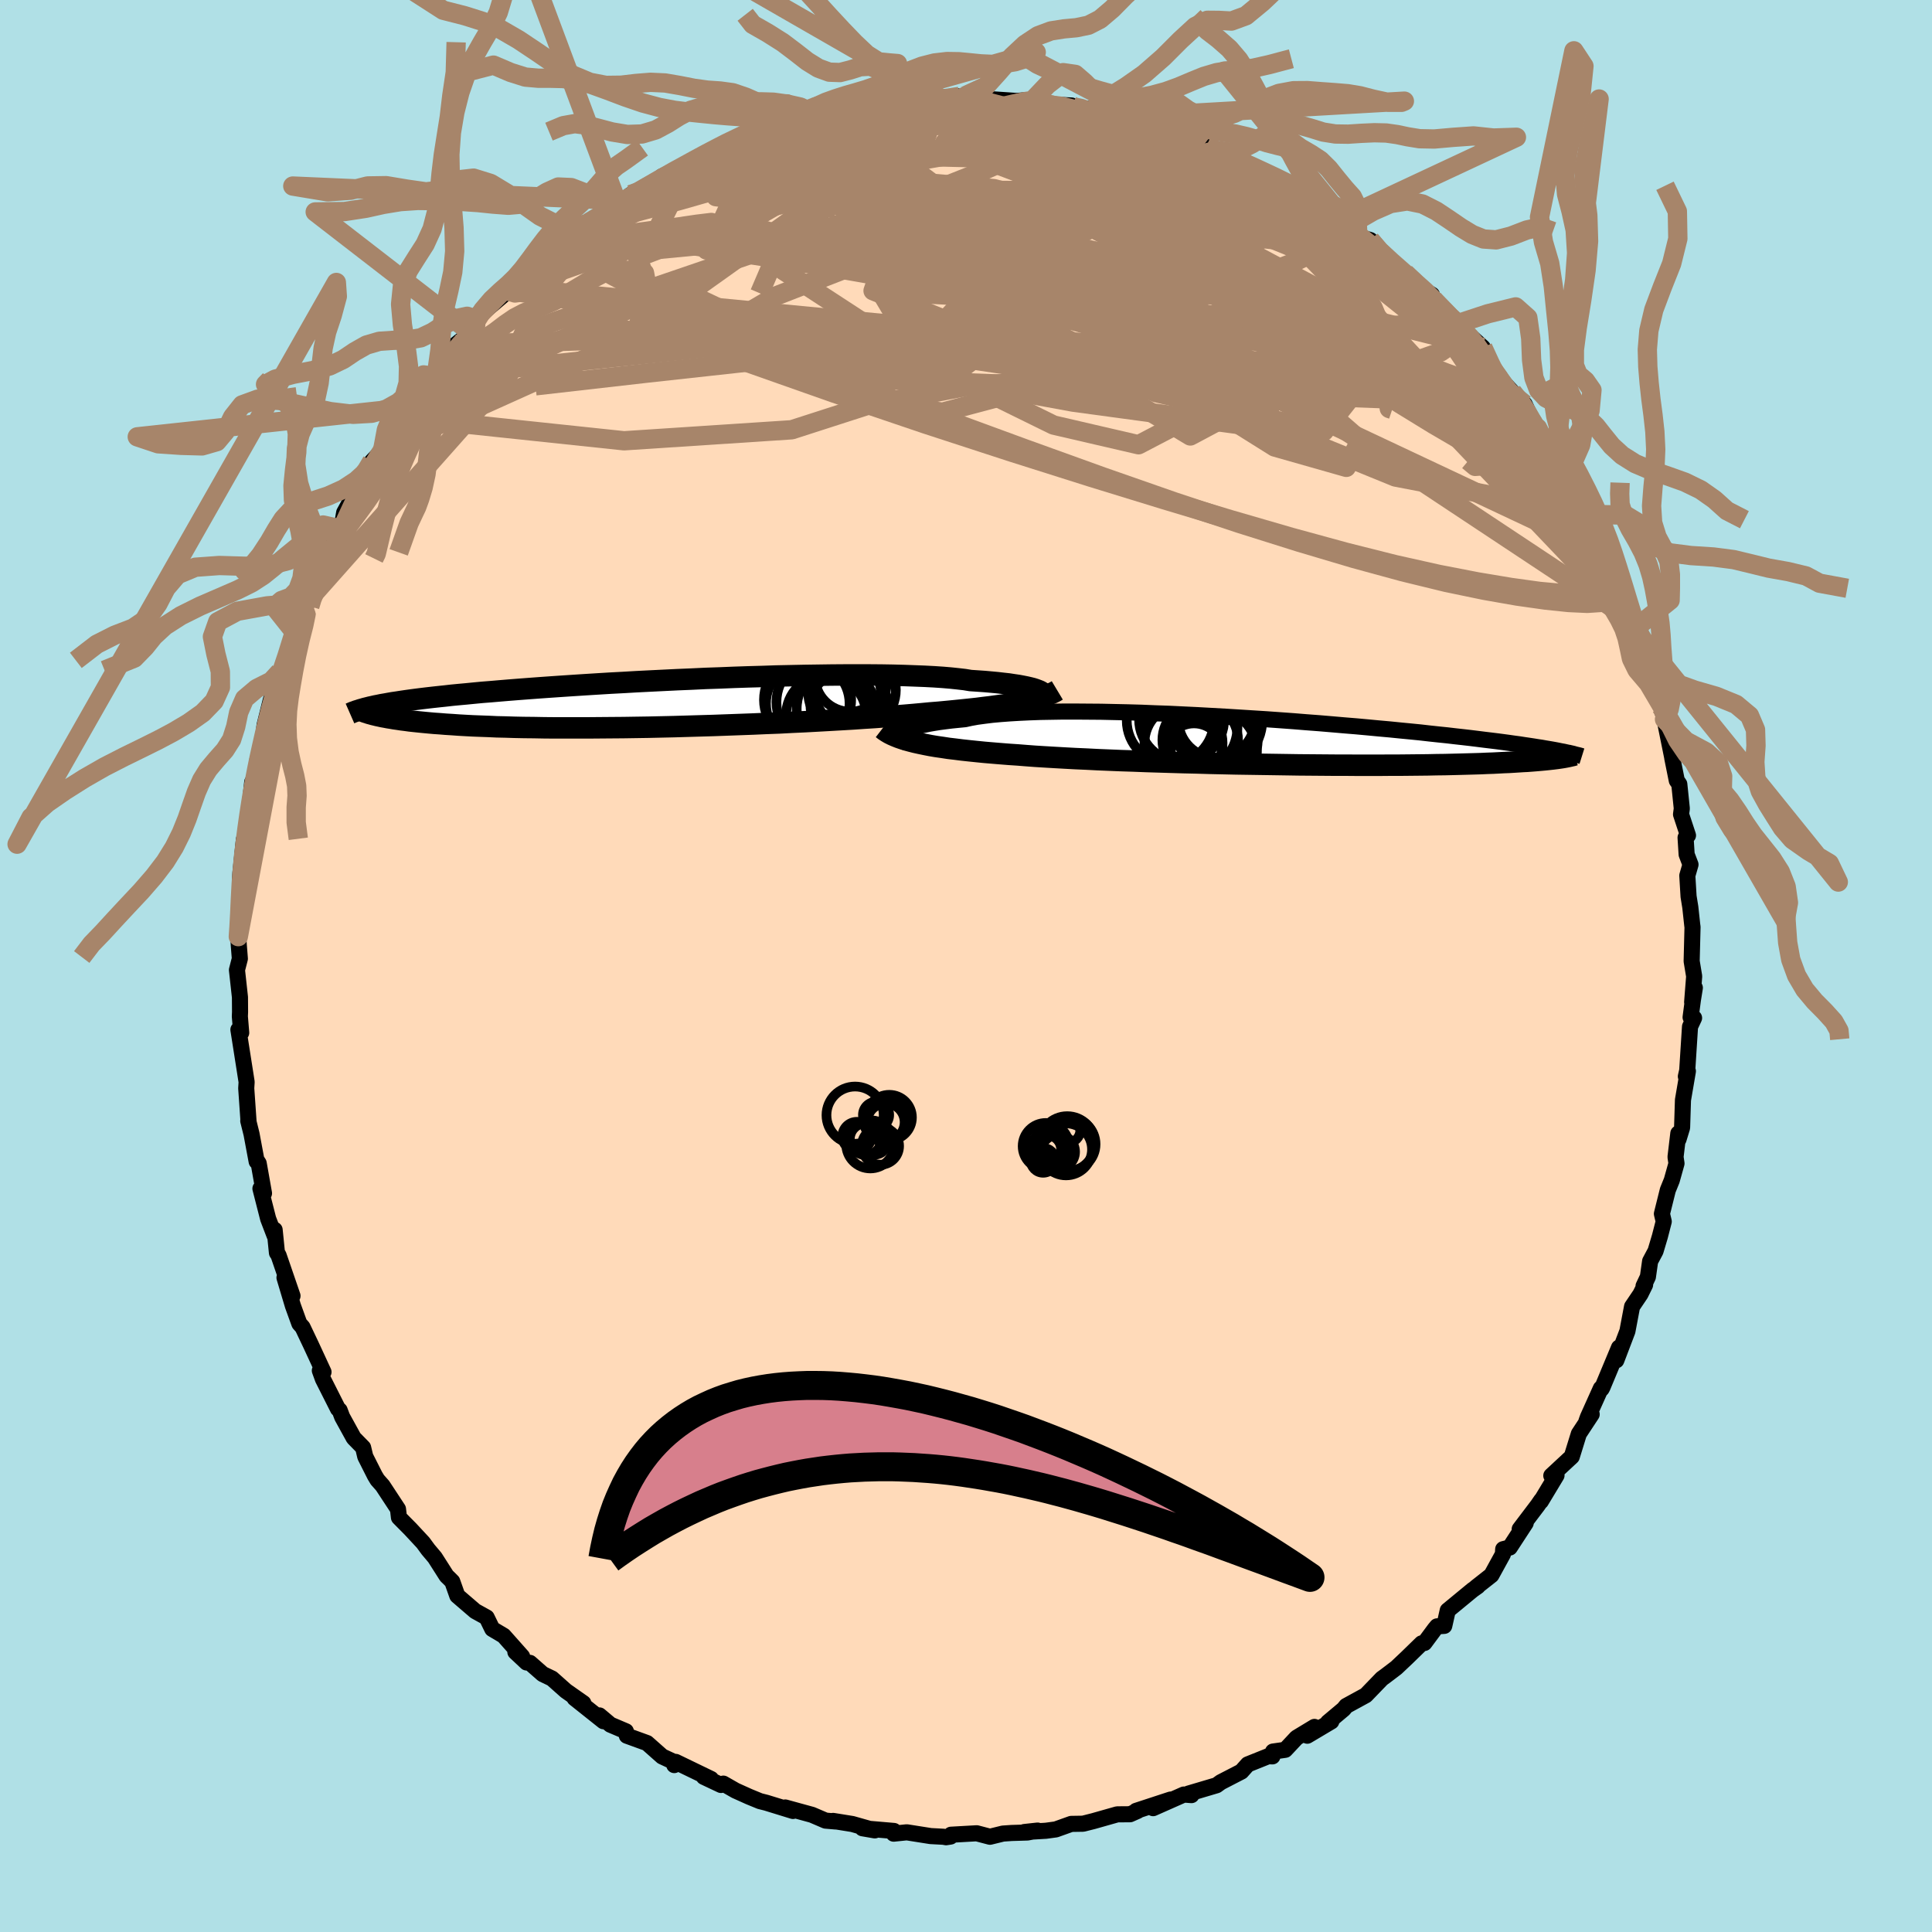 <svg xmlns="http://www.w3.org/2000/svg" width="500" height="500" viewBox="-100 -100 200 200"><defs><clipPath id="c"><path d="m39.65-1.3-.2-.08-.24-.09-.28-.09-.32-.08-.35-.08-.4-.08-.43-.08-.48-.07-.52-.08-.55-.06-.6-.07-.64-.06-.67-.06-.72-.05-.75-.05-.61-.1-.69-.08-.76-.08-.83-.07-.9-.06-.96-.05-1.03-.04-1.09-.04-1.14-.03-1.19-.02-1.24-.01h-2.6l-1.36.01-1.39.02-1.41.02-1.44.03-1.45.03-1.46.05-1.47.04L8-2.71l-1.47.06-1.47.05-1.46.07-1.45.06-1.43.07-1.42.07-1.39.07-1.37.08-1.33.07-1.31.08-1.28.08-1.24.08-1.2.08-1.17.08-1.13.08-1.08.08-1.05.08-1.01.08-.96.08-.93.08-.89.07-.84.08-.81.08-.77.07-.73.07-.7.08-.67.07-.64.07-.61.07-.58.07-.55.07-.53.07-.5.07-.47.07-.45.07-.42.06-.4.07-.38.07-.36.06-.33.07-.32.06-.3.07-.28.06.33.77.21.05.24.06.24.05.27.06.28.05.31.06.32.05.34.06.36.05.39.06.41.05.43.06.46.05.48.05.5.05.53.05.56.05.59.04.61.05.65.04.69.05.71.04.75.04.79.03.83.03.86.04.9.02.94.03.97.02 1.01.01 1.05.02 1.08.01h3.45l1.21-.01 1.23-.01 1.27-.01 1.28-.02 1.31-.02 1.32-.03 1.34-.03 1.35-.04 1.36-.04 1.37-.04 1.36-.05 1.37-.05 1.36-.05 1.36-.06 1.34-.05 1.32-.07 1.31-.06 1.29-.07 1.25-.07 1.23-.07 1.2-.07 1.16-.08 1.12-.07 1.07-.08 1.03-.08.99-.08.93-.08.88-.08.83-.08.88-.07.85-.08.82-.08.79-.08.77-.08.74-.08.7-.09.68-.08.64-.09.62-.08.58-.09.55-.09.53-.1.49-.09.46-.09"/></clipPath><clipPath id="b"><path d="m-39.38-.89.15-.11.18-.12.23-.11.27-.11.31-.11.36-.1.39-.1.44-.1.48-.1.52-.09.56-.09.61-.08.64-.08.69-.07.72-.07.59-.13.67-.12.74-.1.8-.1.88-.08.94-.07 1-.06 1.06-.05 1.12-.04 1.17-.02 1.22-.02h1.26l1.3.01 1.33.01 1.37.03 1.39.03 1.41.04 1.43.06 1.45.05 1.45.07 1.46.07 1.45.08 1.45.08 1.45.09 1.43.09 1.42.09 1.4.1 1.38.1 1.35.11 1.33.1 1.3.11 1.27.11 1.23.1 1.2.11 1.16.11 1.12.1 1.09.11 1.04.1 1.01.1.96.11.93.1.88.09.85.1.81.09.78.09.73.09.71.09.67.08.65.08.61.08.59.08.56.08.53.07.51.08.48.07.46.07.43.07.41.06.39.07.36.06.35.06.33.06.31.06.29.06.02.68-.2.03-.21.03-.24.03-.24.03-.27.03-.28.03-.3.03-.32.03-.34.03-.36.03-.38.03-.4.03-.43.02-.46.03-.47.03-.5.03-.53.02-.55.03-.59.03-.61.02-.64.03-.68.02-.72.02-.74.02-.79.02-.82.02-.86.01-.89.02-.93.01-.97.01-1 .01h-1.03l-1.08.01H7.83l-1.17-.01H5.47l-1.22-.01-1.24-.01-1.27-.01-1.28-.02-1.3-.02-1.32-.02-1.32-.02-1.34-.02-1.34-.03-1.34-.03-1.34-.04-1.33-.03-1.33-.04-1.32-.04-1.3-.04L-15.4 2l-1.26-.04-1.23-.05-1.21-.05-1.17-.06-1.14-.05-1.11-.06-1.06-.06-1.02-.06-.97-.06-.93-.07-.88-.07-.9-.06-.88-.07-.85-.07-.82-.07-.8-.08-.77-.08-.74-.08-.71-.09-.68-.08-.65-.1-.63-.09-.59-.1-.56-.11-.53-.11-.5-.11"/></clipPath><filter id="a"><feTurbulence baseFrequency=".05" numOctaves="3" result="noise" type="noise"/><feDisplacementMap in="SourceGraphic" in2="noise" scale="2"/></filter></defs><rect width="100%" height="100%" x="-100" y="-100" fill="#B0E0E6"/><path fill="#FFDAB9" stroke="#000" stroke-linejoin="round" stroke-width="1.667" d="m75.38 1.07-.21 2.67.28-1.48-.2 1.24-.24 1.81.36.07-.42.9-.29 4.54-.14.61.21-.54-.51 2.98-.09 2.86-.37 1.21-.02-.61-.29 2.44.1.67-.49 1.75-.41 1.01-.61 2.45.19.8-.4 1.55-.45 1.51-.56 1.05-.23 1.62-.45.95.16-.13-.48.97-.87 1.29-.48 2.54-1.15 3.02.28-1.32-1.71 4.1-.09.17-.08-.05-1.34 2.98-.15.41.54-.7-1.33 2.02-.73 2.36-2.12 1.97.54-.03-1.62 2.69.03-.11-.35.51-1.87 2.47.62-.62-1.65 2.53-.68.17-.03.52-1.19 2.17-1.6 1.26.19-.11-.55.39-2.56 2.11-.36 1.6-.75.05-.24.29-1.06 1.43-.29.04-1.53 1.49-1.09 1.03-1.13.86-.37.27-1.66 1.72-2.03 1.11-.27.33-1.62 1.36.35-.09-2.49 1.48.74-.91-1.85 1.12-1.17 1.25-1.27.18-.06.5-.43-.02-2.12.85-.66.74-2.13 1.1-.44.32-2.9.86.3.16-.79-.06-3.18 1.41 1.81-.89-3.57 1.17h.16l-.79.35-1.32.01-2.47.7-1.07.27-1.23.02-1.59.57-1.03.14-2.23.13 1.37-.15-1.05.2-1.64.05-.89.06-1.35.33-1.37-.36-2.66.15-.05.19-.46.07-.28-.05-1.32-.07-2.47-.39-1.36.14.03-.28-3.26-.28 1.28.22-2.33-.66-1.99-.32.27.06-1.05-.09-1.4-.6-2.77-.76.8.36-2.76-.85-.67-.17-1.12-.46-1.4-.63-1.26-.72-.24.14-1.78-.84.75.22-3.66-1.77-.15.33-.09-.35-1.16-.54-1.57-1.39-2.09-.76-.1-.46-1.6-.68-1.14-.96.42.6-2.99-2.38.91.51-1.81-1.27-1.44-1.28-.96-.46-1.32-1.16-.35-.04-1.16-1.09.7.47-1.91-2.15-1.18-.7-.58-1.19-1.19-.66-1.85-1.59-.52-1.47-.38-.38-.21-.2-1.21-1.9-.7-.83-.52-.71-1.32-1.42-1.18-1.19-.1-.87-.94-1.43-.65-.99-.54-.61-.26-.43-1-1.98-.22-.93-.97-.99-1.2-2.18-.26-.69-.17-.14-1.56-3.09-.32-.88.38.15-1.3-2.81-.87-1.83-.33-.37-.67-1.85-.87-2.91.83 1.89-.55-1.6-.9-2.62-.16-.24-.24-2.38v.61l-.67-1.75-.8-3.13.37.49-.55-3.1-.14-.22-.07.03-.53-2.84-.34-1.37.03.08-.24-3.45.04-.65-.14-.9-.71-4.52.29.32-.14-1.69.02-.46-.01-1.53-.31-2.82.3-1.17-.11-1.38-.05-.9.02-.5.24-2.33v-1.39l-.09-1.6.05-.78.36-3.46.36-.09-.1-1.01.23-1.38.37-3.46.13.04.13-.57.61-2.17-.34.45.42-.96.33-2.68.65-2.63.44-.15.18-1.49.31-1.25.28.12 1.35-4.09.19-1.82.88-1.46-.33.47-.37.41 1.59-3.13 1.25-2.31h-.55l1.16-2.15.25-.56.38-.32.35-.35.23-1.3 2.66-4.85.17-.02-1.21 1.61 1.25-2.04 1.11-1.17 1.19-2.02.53-1.33.18-.05.56-.97 2.3-3.11.05.55.6-.68.14-.69.9-.78 1.13-1.85 2.01-1.61-.2-.67.2-.36 3.5-2.98-.51-.03.89-.21.05-.26 1.55-1.68 1.74-1.02-.98.34 2.29-1.68.91-.43 2.33-1.96-.56.01 1.11-.11 1.16-1.15 1.81-1.11-1.05.86 1.86-1.46.12.18 2.5-1.43.6-.64 1.4-.58 1.59-.87 1.34-.6.98-.52.23-.26 1.16-.48 3.08-1.01-1.53.41 3.13-.94-.31-.15 2-.44 2.08-.79 1.16-.27-1.39.36 2.31-.61 1.52-.12 1.04-.11.46-.13 1.68-.3-.07-.03 2.97-.2-.14-.3.47.27 3.83-.52-.22.05 2.03-.14 2.08.33-1.42-.42 3.3.49-1.11-.14 3.06.21 1.08-.09.58.04.85.36 3.18.16-.44.16 2.29.2 1.47.22-1.81-.18 2.03.43 1.46.41 1.5.62 3.3.97 1.14.28-1.07-.58.1.07 3.61 1.64.4-.05 1.24.6-.16-.14 1.75.99 1.91.79.39.2.48.32 1.95 1.19 2.12 1.23.12.21.75-.08-.04.17 3.1 2.2.92.65-.52-.22 1.12.55.53.71 1.29.37.6 1.03 2.02 1.6.99.78 1.28 1.37 1.49.88.17.49 1.52 1.63-.31-.57 1.37 1.91-.05-.47 1.22 1.24 1.35 1.23 1.01 2.22.36.57 1.68 1.81 1.28 1.27.96 2.07-1.14-1.73 1.52 2.13-.82-.64 2.13 2.79 1.45 2.02-.99-.91.67.92.64.84 1.84 3.31.61 1.27-.29-.71.94 1.97 1.1 2.68.21-.35.49 2.41.77 1.15.33.41.62 2.01-.03.7.34.94.83 1.06.23 1.3-.03.47.78 1.62 1.07 3.58-.09.04.04.18.3 1.09.85 4.21-.05-.21.47 2.34.26.37.26 2.53-.08.6.72 2.18-.25.23.11 1.74.4 1.05-.33 1.14.13 2.16.18 1.11.21 1.94.02.09-.09 3.56.26 1.57-.21 2.67" filter="url(#a)"/><path fill="#fff" d="m-39.38-.89.15-.11.18-.12.23-.11.27-.11.31-.11.36-.1.39-.1.44-.1.48-.1.52-.09.56-.09.61-.08.64-.08.69-.07.72-.07.59-.13.67-.12.74-.1.8-.1.88-.08.94-.07 1-.06 1.06-.05 1.12-.04 1.17-.02 1.22-.02h1.26l1.3.01 1.33.01 1.37.03 1.39.03 1.41.04 1.43.06 1.45.05 1.45.07 1.46.07 1.45.08 1.45.08 1.45.09 1.43.09 1.42.09 1.4.1 1.38.1 1.35.11 1.33.1 1.3.11 1.27.11 1.23.1 1.2.11 1.16.11 1.12.1 1.09.11 1.04.1 1.01.1.96.11.93.1.88.09.85.1.81.09.78.09.73.09.71.09.67.08.65.08.61.08.59.08.56.08.53.07.51.08.48.07.46.07.43.07.41.06.39.07.36.06.35.06.33.06.31.06.29.06.02.68-.2.03-.21.03-.24.03-.24.03-.27.03-.28.03-.3.03-.32.03-.34.03-.36.03-.38.03-.4.03-.43.02-.46.03-.47.03-.5.03-.53.02-.55.03-.59.03-.61.02-.64.03-.68.02-.72.02-.74.02-.79.02-.82.02-.86.01-.89.02-.93.01-.97.01-1 .01h-1.03l-1.08.01H7.83l-1.17-.01H5.47l-1.22-.01-1.24-.01-1.27-.01-1.28-.02-1.3-.02-1.32-.02-1.32-.02-1.34-.02-1.34-.03-1.34-.03-1.34-.04-1.33-.03-1.33-.04-1.32-.04-1.3-.04L-15.4 2l-1.26-.04-1.23-.05-1.21-.05-1.17-.06-1.14-.05-1.11-.06-1.06-.06-1.02-.06-.97-.06-.93-.07-.88-.07-.9-.06-.88-.07-.85-.07-.82-.07-.8-.08-.77-.08-.74-.08-.71-.09-.68-.08-.65-.1-.63-.09-.59-.1-.56-.11-.53-.11-.5-.11" filter="url(#a)" transform="translate(32.73 -23.22)"/><path fill="#fff" d="m39.65-1.3-.2-.08-.24-.09-.28-.09-.32-.08-.35-.08-.4-.08-.43-.08-.48-.07-.52-.08-.55-.06-.6-.07-.64-.06-.67-.06-.72-.05-.75-.05-.61-.1-.69-.08-.76-.08-.83-.07-.9-.06-.96-.05-1.03-.04-1.09-.04-1.14-.03-1.19-.02-1.24-.01h-2.6l-1.36.01-1.39.02-1.41.02-1.44.03-1.45.03-1.46.05-1.47.04L8-2.71l-1.47.06-1.47.05-1.46.07-1.45.06-1.43.07-1.42.07-1.39.07-1.37.08-1.33.07-1.31.08-1.28.08-1.24.08-1.2.08-1.17.08-1.13.08-1.08.08-1.05.08-1.01.08-.96.08-.93.08-.89.07-.84.08-.81.08-.77.07-.73.07-.7.08-.67.07-.64.07-.61.07-.58.07-.55.07-.53.07-.5.07-.47.07-.45.07-.42.06-.4.07-.38.07-.36.06-.33.07-.32.06-.3.07-.28.06.33.77.21.05.24.06.24.05.27.06.28.05.31.06.32.05.34.06.36.05.39.06.41.05.43.06.46.05.48.05.5.05.53.05.56.05.59.04.61.05.65.04.69.05.71.04.75.04.79.03.83.03.86.04.9.02.94.03.97.02 1.01.01 1.05.02 1.08.01h3.45l1.21-.01 1.23-.01 1.27-.01 1.28-.02 1.31-.02 1.32-.03 1.34-.03 1.35-.04 1.36-.04 1.37-.04 1.36-.05 1.37-.05 1.36-.05 1.36-.06 1.34-.05 1.32-.07 1.31-.06 1.29-.07 1.25-.07 1.23-.07 1.2-.07 1.16-.08 1.12-.07 1.07-.08 1.03-.08.99-.08.93-.08.88-.08.83-.08.88-.07.85-.08.82-.08.79-.08.77-.08.74-.08.7-.09.68-.08.64-.09.62-.08.58-.09.55-.09.53-.1.49-.09.46-.09" filter="url(#a)" transform="translate(-32.03 -27.17)"/><g fill="none" stroke="#000" transform="translate(32.73 -23.22)"><path stroke-linejoin="round" stroke-width="1.667" d="m-38.94.09-.18-.07-.15-.08-.12-.09-.1-.09-.07-.1-.03-.11v-.11l.03-.11.07-.11.11-.11.15-.11.18-.12.23-.11.27-.11.31-.11.36-.1.39-.1.44-.1.48-.1.52-.09.56-.09.61-.08.64-.08.69-.07.72-.07.59-.13.67-.12.74-.1.8-.1.88-.08.94-.07 1-.06 1.06-.05 1.12-.04 1.17-.02 1.22-.02h1.26l1.3.01 1.33.01 1.37.03 1.39.03 1.41.04 1.43.06 1.45.05 1.45.07 1.46.07 1.45.08 1.45.08 1.45.09 1.43.09 1.42.09 1.4.1 1.38.1 1.35.11 1.33.1 1.3.11 1.27.11 1.23.1 1.2.11 1.16.11 1.12.1 1.09.11 1.04.1 1.01.1.96.11.93.1.88.09.85.1.81.09.78.09.73.09.71.09.67.08.65.08.61.08.59.08.56.08.53.07.51.08.48.07.46.07.43.07.41.06.39.07.36.06.35.06.33.06.31.06.29.06.28.05.26.06.24.05.24.05.22.05.2.06.2.05.18.04.18.05.16.05" filter="url(#a)"/><path stroke-linejoin="round" stroke-width="2.222" d="m-41.39-1.35.22.17.24.16.27.16.3.15.32.14.35.14.38.13.41.13.44.12.47.12.5.11.53.11.56.11.59.1.63.09.65.1.68.08.71.09.74.08.77.08.8.08.82.07.85.07.88.07.9.06.88.07.93.07.97.06 1.02.06 1.06.06 1.11.06 1.14.05 1.17.06 1.21.05 1.23.05 1.26.04 1.28.05 1.3.04 1.32.04 1.33.04 1.33.03 1.34.04 1.34.03 1.34.03 1.34.02 1.32.02 1.32.02 1.3.02 1.28.02 1.27.01 1.24.01 1.22.01h1.19l1.17.01h2.23l1.08-.01h1.03l1-.01.97-.01.93-.01.89-.02.86-.01.82-.02.79-.02.74-.02.72-.02.68-.02.64-.03.61-.02.59-.03.55-.03.53-.02.5-.03.47-.03.46-.03.43-.02.4-.03.38-.03.36-.03.34-.03.32-.03.3-.03.28-.03.27-.03.24-.03.24-.03.21-.03.2-.03.19-.03.17-.03.16-.03.15-.03.14-.03.13-.03.12-.03.11-.02.1-.03.09-.03" filter="url(#a)"/><circle cx="-8.485" cy="-.171" r="3.914" clip-path="url(#b)" filter="url(#a)"/><circle cx="-9.525" cy="-1.536" r="4.896" clip-path="url(#b)" filter="url(#a)"/><circle cx="-11.575" cy="-2.201" r="4.516" clip-path="url(#b)" filter="url(#a)"/><circle cx="-10.41" cy="-2.316" r="4.404" clip-path="url(#b)" filter="url(#a)"/><circle cx="-10.215" cy=".149" r="4.044" clip-path="url(#b)" filter="url(#a)"/><circle cx="-7.335" cy="-.196" r="4.802" clip-path="url(#b)" filter="url(#a)"/><circle cx="-6.775" cy="-2.136" r="4.7" clip-path="url(#b)" filter="url(#a)"/><circle cx="-6.79" cy="-2.286" r="3.966" clip-path="url(#b)" filter="url(#a)"/><circle cx="-9.13" cy="1.124" r="3.018" clip-path="url(#b)" filter="url(#a)"/><circle cx="-7.07" cy="1.054" r="4.458" clip-path="url(#b)" filter="url(#a)"/></g><g fill="none" stroke="#000" transform="translate(-32.03 -27.17)"><path stroke-linejoin="round" stroke-width="2.222" d="m39.94-.5.08-.06.06-.07.05-.08.02-.08-.01-.08-.04-.08-.06-.09-.1-.08-.13-.09-.16-.09-.2-.08-.24-.09-.28-.09-.32-.08-.35-.08-.4-.08-.43-.08-.48-.07-.52-.08-.55-.06-.6-.07-.64-.06-.67-.06-.72-.05-.75-.05-.61-.1-.69-.08-.76-.08-.83-.07-.9-.06-.96-.05-1.03-.04-1.09-.04-1.14-.03-1.19-.02-1.24-.01h-2.6l-1.36.01-1.39.02-1.41.02-1.44.03-1.45.03-1.46.05-1.47.04L8-2.71l-1.47.06-1.47.05-1.46.07-1.45.06-1.43.07-1.42.07-1.39.07-1.37.08-1.33.07-1.31.08-1.28.08-1.24.08-1.2.08-1.17.08-1.13.08-1.08.08-1.05.08-1.01.08-.96.08-.93.08-.89.07-.84.08-.81.08-.77.07-.73.07-.7.08-.67.07-.64.07-.61.07-.58.07-.55.07-.53.07-.5.07-.47.07-.45.07-.42.06-.4.07-.38.07-.36.06-.33.07-.32.06-.3.07-.28.06-.27.07-.25.06-.23.07-.22.06-.21.07-.2.06-.18.07-.18.06-.16.07-.16.07" filter="url(#a)"/><path stroke-linejoin="round" stroke-width="2.222" d="m41.48-1.36-.2.12-.22.11-.24.11-.27.11-.29.11-.32.1-.34.1-.37.1-.4.1-.43.1-.46.09-.49.09-.53.1-.55.09-.58.09-.62.08-.64.09-.68.08-.7.09-.74.08-.77.08-.79.08-.82.08-.85.08-.88.07-.83.08-.88.08-.93.08-.99.08-1.03.08-1.07.08-1.12.07-1.16.08-1.2.07-1.23.07-1.25.07-1.29.07-1.31.06-1.32.07-1.34.05-1.36.06-1.36.05-1.37.05-1.36.05-1.37.04-1.36.04-1.35.04-1.34.03-1.32.03-1.31.02-1.28.02-1.27.01-1.23.01-1.21.01h-3.45l-1.08-.01-1.05-.02-1.01-.01-.97-.02-.94-.03-.9-.02-.86-.04-.83-.03-.79-.03-.75-.04-.71-.04-.69-.05-.65-.04-.61-.05-.59-.04-.56-.05-.53-.05-.5-.05-.48-.05-.46-.05-.43-.06-.41-.05-.39-.06-.36-.05-.34-.06-.32-.05-.31-.06-.28-.05-.27-.06-.24-.05-.24-.06-.21-.05-.21-.06-.19-.05-.17-.06-.17-.05-.15-.05-.14-.06-.13-.05-.12-.05-.11-.05-.11-.05" filter="url(#a)"/><circle cx="19.668" cy="-2.212" r="4.154" clip-path="url(#c)" filter="url(#a)"/><circle cx="19.248" cy=".188" r="3.32" clip-path="url(#c)" filter="url(#a)"/><circle cx="20.043" cy="-2.807" r="3.652" clip-path="url(#c)" filter="url(#a)"/><circle cx="17.553" cy="1.213" r="4.148" clip-path="url(#c)" filter="url(#a)"/><circle cx="17.023" cy="-.142" r="4.616" clip-path="url(#c)" filter="url(#a)"/><circle cx="19.243" cy=".558" r="4.74" clip-path="url(#c)" filter="url(#a)"/><circle cx="20.568" cy="-1.407" r="4.2" clip-path="url(#c)" filter="url(#a)"/><circle cx="15.648" cy=".003" r="4.328" clip-path="url(#c)" filter="url(#a)"/><circle cx="19.458" cy="-1.107" r="3.76" clip-path="url(#c)" filter="url(#a)"/><circle cx="15.628" cy="-.382" r="4.512" clip-path="url(#c)" filter="url(#a)"/></g><g fill="none" stroke="#A7856A" stroke-linejoin="round" stroke-width="2"><path d="m34.7-79.5.55.14.56.55.37.67-.08.55-.57.42-.99.35-1.35.36-1.71.39-2.1.44-2.55.47-3.06.45-3.63.38-4.24.28-4.85.14-5.49.01-6.11-.11-6.76-.2-7.4-.29-8-.34-8.66-.31m4.22-8.64.79-.44.87-.42 1-.42 1-.37.89-.32.77-.24.62-.17.44-.06.19.06-.08.19-.36.34-.63.47-.92.61-1.22.76-1.58.92-1.97 1.11-2.43 1.33-2.94 1.6-3.51 1.88-3.9 2.05" filter="url(#a)"/><path d="m-27.15-83.79.9-.45 1.18-.47 1.52-.52 1.69-.53 1.76-.51 1.76-.51 1.73-.49 1.63-.46 1.42-.4 1.15-.33.86-.23.58-.16.3-.08-.02-.01-.39.08m-23.62 9.01.9-.28 1.63-.64 1.9-.64 2.11-.59 2.25-.51 2.37-.43 2.48-.35 2.61-.29 2.72-.25 2.83-.2 2.92-.18 2.97-.15L-4-84.5l3.01-.12 2.96-.1 2.87-.09 2.76-.07 2.66-.07 2.57-.07 2.46-.06 2.36-.05 2.3-.01 2.26.07" filter="url(#a)"/><path d="m32.46-80.94 1.38.81.71.39.57.35.53.41.43.42.22.34-.04.21-.32.12-.55.03-.79-.01-1.03-.07-1.32-.14-1.67-.26-2.05-.43-2.5-.63-2.97-.85-3.48-1.07-4.03-1.29-4.66-1.47-5.33-1.65-6.04-1.81" filter="url(#a)"/><path d="m6.89-89.6 1.23.3 1.16.27.74.28.3.33-.09.39-.37.51-.59.63-.81.76-1.11.88-1.5.96-2 1.04-2.51 1.12-3.02 1.2-3.5 1.32-3.99 1.43-4.51 1.57-5.09 1.74-5.7 1.94-6.29 2.15-6.92 2.36-7.71 2.69" filter="url(#a)"/><path d="m34.7-79.5.67.15.91.58.94.68.74.57.5.42.33.32.22.29.13.28v.26l-.2.2-.45.09-.75-.07-1.09-.26-1.44-.46-1.81-.67-2.19-.87-2.62-1.08-3.06-1.27-3.49-1.45-3.91-1.63-4.38-1.82-5.1-2.07M66.66-42.5l.34 1.76-.07 1.02-.55.65-1.03.4-1.52.17-1.99-.05-2.48-.23-2.96-.41-3.47-.58-3.98-.77-4.52-1.01-5.09-1.28-5.67-1.55-6.27-1.82-6.9-2.07-7.55-2.32-8.22-2.6-8.9-2.9-9.56-3.24-10.18-3.59-10.95-3.82m41.17-22.9.9.19 1.51.36 1.8.45 1.85.5 1.8.55 1.76.59 1.79.64 1.87.7 1.99.74 2.03.77 1.98.74 1.79.68 1.54.58 1.26.46 1.04.38.85.32.66.29.3.13" filter="url(#a)"/><path d="m64.09-47.36.38.77.34.73.43.94.41.98.33.84.19.63.03.35-.17.03-.38-.3-.59-.65-.8-1.02-1-1.35-1.21-1.68-1.41-2L59-51.45l-1.89-2.81-2.21-3.35-2.63-4.01-3.13-4.68" filter="url(#a)"/><path d="m50.98-66.03.08.06-.08.67-.59.88-1.26.86-1.98.7-2.77.48-3.63.21-4.56-.08-5.5-.33-6.43-.49-7.32-.6-8.24-.67-9.16-.8-10.16-1.01-11.21-1.19-12.23-1.27" filter="url(#a)"/><path d="m53.5-64.03.73 1.59.54 1.09.3.81-.12.49-.64.09-1.12-.24-1.55-.5-1.95-.7-2.35-.91-2.8-1.18-3.3-1.48-3.82-1.8-4.37-2.1-4.99-2.42-5.69-2.77-6.47-3.19-7.21-3.61L1-84.89m-40.03 8 .02-.11.66-.39.79-.49.69-.43.51-.31.34-.17.17-.04-.06.14-.35.36-.73.65-1.2.99-1.71 1.34-2.2 1.63-2.58 1.83m29.51-16.35-.17.07.95-.17 1.14-.19 1.02-.16.82-.13.6-.09.38-.04.12.01-.2.09-.61.21-1.11.33-1.71.47-2.34.61-2.84.69" filter="url(#a)"/><path d="m56.55-59.43.99 1.24.56.9.42.73.48.8.57.92.6.97.58.92.52.84.45.76.37.66.29.54.18.39.05.19-.11-.04-.29-.31-.52-.65-.78-1.05-1.06-1.5-1.36-1.98-1.64-2.43-1.91-2.82-2.09-2.99M24.9-84.89l.81.41.67.39.65.45.51.47.31.46.06.44-.2.42-.51.37-.85.32-1.24.26-1.62.23-2.03.18-2.45.15-2.9.08-3.35.02-3.8-.01-4.24-.03-4.7-.04-5.21-.05-5.81-.06-6.48-.11-7.1-.22" filter="url(#a)"/><path d="m41.85-75.15.88 1.05.97.99.76.79.4.57-.03.3-.51.02-.99-.26-1.43-.52-1.85-.78-2.28-1-2.74-1.21-3.3-1.46-3.95-1.75-4.65-2.14-5.32-2.57-5.91-3.01" filter="url(#a)"/><path d="m39.43-76.56-.02.04.46.33.61.45.62.51.56.54.42.48.18.35-.13.15-.53-.11-.96-.38-1.41-.68-1.85-.96-2.27-1.23-2.72-1.49-3.32-1.79-4.12-2.18-4.94-2.64" filter="url(#a)"/><path d="m7.74-89.24 2.2.25 1.76.45 1.81.6 1.9.74 2.06.89 2.31 1.01 2.54 1.1 2.66 1.12 2.58 1.06 2.34.96 2.06.85 1.85.82 1.79.85 1.81.9m-69.49-3.46.96-.62 1.45-.64 1.67-.63 1.74-.58 1.8-.54 1.88-.5 1.97-.47 2.04-.45 2.09-.43 2.09-.43 2.07-.42 2.03-.4 1.96-.38 1.87-.33 1.77-.3 1.64-.25 1.48-.22 1.28-.21 1.05-.2.82-.19.58-.16.29-.12.09-.07m36.37 12.86.96.6.98.72 1.11.89 1.22 1.04 1.27 1.1 1.23 1.09 1.14 1.01.99.9.82.76.67.64.52.52.4.41.27.31.14.21-.04.07-.25-.1-.51-.34-.81-.62-1.11-.94-1.42-1.26-1.69-1.53-1.88-1.73L41-74.86m16.65 17.04.72 1.24.15.71-.19.47-.69.05-1.25-.4-1.81-.77-2.35-1.09-2.93-1.44-3.58-1.89-4.31-2.4-5.07-2.94-5.84-3.49-6.59-4.07-7.32-4.69-8.03-5.35m-35.71.09.89-.45 1.14-.48 1.45-.53 1.57-.53 1.56-.51 1.52-.48 1.45-.46 1.33-.41 1.1-.34.79-.25.4-.14v-.04l-.41.06-.68.13m82.19 48.13.42.87-.12.7-.61.55-1.04.33-1.49.1-1.93-.09-2.4-.25-2.9-.41-3.42-.6-3.95-.82-4.51-1.1-5.06-1.38-5.62-1.67-6.2-1.95-6.78-2.25-7.39-2.58-8.04-2.9-8.72-3.2-9.46-3.48-10.21-3.76-10.77-4.17" filter="url(#a)"/><path d="m-20.1-86.59.53-.27 1.36-.39 1.46-.38 1.37-.31 1.32-.25 1.35-.22 1.36-.2 1.33-.19 1.27-.19 1.17-.17 1.04-.16.89-.14.69-.11.45-.08.16-.03-.15.01-.51.07-.9.11-1.31.15-1.72.2m67.73 33.05-.41-.6.16.36.29.65.24.65.05.48-.17.29-.37.12-.58-.03-.81-.18-1.06-.4-1.36-.64-1.68-.91-2.04-1.21-2.43-1.53-2.84-1.89-3.26-2.25-3.63-2.63-3.96-2.98-4.29-3.34-4.68-3.7-5.2-4.07-5.86-4.47" filter="url(#a)"/><path d="m-41.36-74.93 1.56-1.29 1.23-.81 1.45-.79 1.69-.86 1.81-.9 1.89-.93 1.95-.95 2.02-.99 2.02-1 1.92-.98 1.77-.9 1.57-.8 1.36-.66.89-.42" filter="url(#a)"/><path d="m-32.08-81.1 1.03-.58 1.69-.54 2.05-.46 2.27-.37 2.46-.28 2.66-.2 2.88-.16 3.07-.1 3.25-.05 3.41.01 3.55.05 3.63.09 3.66.12 3.63.15 3.58.18 3.54.22 3.5.24 3.37.21 3.1.09 2.82-.05m14.78 7.38.97 1.12 1.24 1.14 1.18 1.04 1.02.91.82.75.6.59.4.44.21.29.04.16-.13.04-.3-.06-.51-.2-.75-.36-1.04-.58-1.4-.88-1.82-1.26-2.27-1.68-2.72-2.08-3.18-2.45-3.75-2.85m-17.69-7.65.65.14.48.17.9.29 1.19.37 1.23.38 1.04.31.71.21.37.13.04.08-.27.02-.61-.03-1.02-.12-1.45-.22-1.93-.31-2.43-.42-3-.55L5-89.03" filter="url(#a)"/><path d="m24.9-84.89.78.41.56.41.47.49.27.52-.02.54-.34.55-.69.56-1.1.56-1.55.53-2 .53-2.47.53-2.94.52-3.43.51-3.92.47-4.44.43-4.96.43-5.49.45-6.03.5-6.66.58-7.43.68-8.42.81m25.36-15.27.68-.08 1.07-.12 1.03-.1 1-.07.94-.02.77.04.54.1.26.18-.02.25-.29.32-.57.41-.86.49-1.17.59-1.52.69-1.88.79-2.27.89-2.66.95-3.07 1.02-3.54 1.1-4.04 1.19-4.51 1.29-4.78 1.28" filter="url(#a)"/><path d="m10.92-89.08.29.16.68.14.4.14.13.16v.22l-.13.28-.39.29-.85.25-1.46.18-2.16.1-2.78.06-3.34.05-3.92.04-4.73.04-5.9.08m-3.09-1.08.6-.13.64-.11.99-.17 1.15-.18 1.13-.18 1.04-.17.94-.14.84-.12.72-.1.59-.06.43-.02.21.02-.05.07-.36.12-.73.19-1.14.26-1.58.36-2.08.45-2.6.57-3.18.68m64.23 14.89 1.16 1.09.92.82.63.63.4.46.18.28-.03.1-.24-.06-.49-.22-.76-.4-1.13-.64-1.57-1-2.11-1.47-2.69-2-3.26-2.54-3.9-3.09m-77.13 6.96 2.09-1.22 2.23-.82 2.49-.51 2.83-.26 3.24-.06 3.69.1 4.12.22 4.55.34 4.96.41 5.35.44 5.69.43 5.99.42 6.22.42 6.38.48 6.53.57 6.65.74 6.81.93 7.06 1.14" filter="url(#a)"/><path d="m50.98-66.03.36.11.77.77.82 1.02.7 1 .51.81.27.54-.05.19-.42-.21-.76-.57-1.09-.9-1.37-1.18-1.7-1.52-2.13-1.93-2.63-2.44-3.05-2.88-3.27-3.12m-80.21 1.84 1.26-.8 1.47-.99 1.53-.92 1.68-.92 1.81-.94 1.9-.96 1.92-.97 1.93-.98 1.93-.99 1.89-.98 1.79-.94 1.61-.83 1.21-.64.46-.34" filter="url(#a)"/><path d="m39.43-76.56-.26.06-.25.41-.57.61-1.02.79-1.54.94-2.13 1.03-2.83 1.08-3.61 1.1-4.46 1.1-5.35 1.1-6.26 1.12L4-66.07l-8.02 1.18-8.85 1.19-9.63 1.17-10.48 1.15-11.59 1.32" filter="url(#a)"/><path d="m60.48-53.54.63 1.04.02.37-.04.4-.12.48-.32.39-.64.16-.97-.12-1.34-.41-1.69-.71-2.09-1.02-2.53-1.36-2.98-1.74-3.47-2.13-3.97-2.53-4.46-2.93-4.97-3.33-5.47-3.74-5.94-4.17-6.37-4.58-6.77-5" filter="url(#a)"/><path d="m61.61-51.51.85 1.37.78 1.43.46 1 .19.67-.01.44-.2.24-.42-.02-.65-.32-.93-.66-1.22-1.05-1.55-1.46-1.88-1.87-2.21-2.28-2.57-2.72-2.97-3.17-3.39-3.65-3.82-4.14-4.2-4.62-4.64-5.18M-.68-90.02l1.36.23 1.39.32 1.87.49 2.32.64 2.63.73 2.83.8 2.95.86 3.01.92 3.05.96 3.03 1 2.98 1.03 2.87 1.06 2.65 1.01 2.17.71" filter="url(#a)"/><path d="m-35.51-79.25.03.18 1.2-.39 1.83-.55 2.27-.61 2.58-.59 2.8-.56 2.97-.5 3.09-.44 3.18-.38 3.27-.33 3.33-.3 3.39-.28 3.4-.26 3.4-.26 3.38-.24 3.34-.23 3.26-.19 3.15-.15 2.92-.12 2.44-.23m34.79 23.87.55.82.46.96-.09.68-.73.29-1.34-.04-1.83-.26-2.29-.4-2.76-.56-3.32-.77-3.91-1.01-4.57-1.25-5.21-1.48-5.88-1.72-6.58-2.01-7.34-2.34-8.13-2.68-8.88-3.02-9.54-3.4M48.4-69l.94.98.55.57.46.51.46.53.41.55.31.54.13.45-.1.27-.39-.01-.76-.35-1.17-.74-1.61-1.15-2.04-1.52-2.41-1.84-2.8-2.15-3.22-2.51-3.68-2.93-4.07-3.35" filter="url(#a)"/><path d="m49.92-67.37-.17.01-.46.31-1.01.28-1.66.26-2.41.22-3.24.1-4.18-.12-5.19-.39-6.29-.71-7.49-1.08-8.7-1.42-9.88-1.73-10.92-2.01L-23.44-76m-13.12-2.39 1.37-.97 1.16-.7 1.14-.67 1.08-.61.94-.51.74-.36.48-.2.18-.01-.13.21-.46.44-.81.67-1.19.92-1.6 1.18-2.01 1.45-2.42 1.7-2.82 1.88-3.13 1.98" filter="url(#a)"/><path d="m54.51-61.81.63.87.67 1.05.27.85-.22.52-.63.28-.96.16-1.23.08h-1.52l-1.85-.11-2.23-.24-2.63-.38-3.03-.51-3.45-.65-3.9-.82-4.37-1-4.86-1.21-5.37-1.42-5.88-1.64-6.44-1.85-7.03-2.06-7.66-2.27-8.29-2.46-9-2.57" filter="url(#a)"/><path d="m-58.67-56.76 39.85-18.84 13.05-.27 10.15 4.49 9.82 1.65 6.97-1.31 3.84-1.2 1.64 1.29-.06 4.05-1.49 5.52-2.65 5.02-4.59 2.4L9.06-56l-13.94-6.85-14.34-9.35-5.73-7.76 13.72-8.89" filter="url(#a)"/><path d="m35.45-79.58-17.48 1.06 6.66 5.67-1.61 1.97-9.84-1.56-10.95-2.89-8.21-2.72-5.48-1.74-3.99-.37-3.29.91-2.63 1.51-1.61.97.2-.76 3.63-3.02 8.51-4.35 10.8-3.42 1.24-1.37" filter="url(#a)"/><path d="m35.45-79.58-14.33-.14-9.07 3.48-9.48 1.47-4.94.65-.35-.16.94-1.52-.74-2.67-3.25-2.8-4.83-1.88-5.06-.51-4.54.79-3.69 1.62-2 1.61 2 .25 9.29-2.29 18.3-3.18 26.81 2.73" filter="url(#a)"/><path d="m-47.81-69.99 62.36 9.32 8.9-8.14-3.84-6.75-2.91-3.41.08-1.28 1.58-.01 1.79.93 1.44 1.51.62 1.58-.54 1.15-1.48.54-1.41.14-.05.19 1.75.53 2.44.63 1.16-.13-.64-1.57.42-2 3.06-1.08-14.49-10.84" filter="url(#a)"/><path d="M48.23-69.49 37.07-55.35l-17.41-4-6.79-3.05-3.91-1.05-4.06-.65-4.22-.7-4.36-.56-3.89-.26-1.81.01 1.47.17 4.38.3 6.53.71 9.28 1.55 12.2 2.12 7.98.61-15.5-3.9-63.88-6.15" filter="url(#a)"/><path d="m42.45-74.12-31.79-3.19-14.16 3.12 3.94 2.21 8.97.01 6.84-1.01 2.82-.55-.88.27-2.81.55-2.05.38.86.27 3.63.39 3.92.35 1.33-.03-2.27-.36-4.84-.03-6.01.64-4.49.73 9.67 3.62L66.66-42.5" filter="url(#a)"/><path d="m35.45-79.58-12.32-4.44 3.35 3.09 8.48 5.99 6.33 5.11.75 1.88-4.71-1.71-7.14-3.8-5.7-3.67-2.05-2.05 1.18-.09 2.29 1.42.86 2.16-3.35 1.24-6.23-1.98 21.32-.78m-80.78 2.71 18.18 9.68 35.19 6.45 19.54 2.65 1.18-3-9.63-6.52-12.17-7.07-9.61-5.83-5.5-4.08-2.29-2.49-.96-1.23-1.27-.24-2.12.52-2.25 1.03-.73 1.28 2.43 1.46 6.14 1.81 8.44 2.45 7.78 3.03 4.63 2.8 2.89 1.51 7.9.83 18.2 4.61 18.23 13.33" filter="url(#a)"/><path d="m-54.98-61.02 52.58-5.59 3.18-3.44 2.85 1.72 8.82 4.43 8.05 3.94 3.06 1.24-1.67-1.8-4.59-3.55-5.7-3.48-4.58-2.04-.83-.14 3.92 1.24 5.52 1.38.08.09-11.17-2.05-19.98-3.5-17.2-2.68-14.28 5.05" filter="url(#a)"/><path d="m57.83-58.16-70.15-2.69-14.88-4.1 7.57-4.43 11.55-4.49 8.31-3.62 4.44-2.27 1.87-1.14.64-.59.44-.31 1.1.15 2.12.96 2.79 1.87 2.3 2.42.22 2.24-3.17 1.38-6.82.32-9.48-.42-10.2-.54-8.69-.33-4.65-.37 2.42-1.08 12.26-1.33 24.12 3.56 49.99 21.45" filter="url(#a)"/><path d="M53.5-64.03 10.4-74.74l-9.18 2.47-.31 2.8.5 1.21 1.95.78 3.45.84 2.89.62.09-.02-3.11-.65-4.3-.88-2.44-.51.9.15 2.66.76.95 1.31L2-63.72l-3.47 2.65h-2.18l-5.58-9.39 2.58-18.92" filter="url(#a)"/><path d="m-.02-90.11-28.75 20.49 13.47 6.39 23.26.6 16.53-1.46 8.76-1.06 5.32.8 4.94 2.58 5 3.07 4.18 2.21 2.63.8 1.01-.33-.44-.87-2-1.02-4.28-1.08-7.63-1.07-11.69-.82-14.9-.13-14.86.92-10.72 2.05-7.85 2.53-17.36 1.14-23.09-2.44" filter="url(#a)"/><path d="m-6.32-89.41 30.88 14.26 6.23 4.7-4.7-2.75-4.11-2.65-1.53-.5-1.24.64-2.18.97-2 1.29-.07 1.71 2.2 1.67 2.76.85.55-.63-3.63-2.3-7.69-3.46-10.1-3.28-11.41-1.36-10.3.1 11.43-8.7" filter="url(#a)"/><path d="m67.92-38.94-9.97-11.9L42.53-63.6l-18.21-7.37-18.56-3.12-15.26-.82-9.77-.03-3.69.15 2.3.54 7.95 1.54 12.59 2.87 14.59 3.71 11.98 3.2 4.2 1.01-6.05-2.15-12.07-4.22-5.03-2.28 18.93 6.64 42.41 28.11" filter="url(#a)"/><path d="M68.84-35.82 48.99-56.65 30.11-69.28l-7.3-4.79-1.17-1.66-1.92-1.01-5.25-.9-7.27-.8-6.43-.73-3.35-.49.4.34 3.48 1.97 5.54 4.22 7.12 6.33 8.64 7.21 9.35 5.86 7.42 2.11 1.45-2.81L33.26-61l-16.9-7.53-23.47-8.01-9.45-11.34" filter="url(#a)"/><path d="M57.83-58.16 41.54-71.22l-14.65-5.99-9.29-.56-2.56 3.12 1.56 4 1.19 2.62-2.62.57-6.87-.83-8.57-1.07-6.44-.35-1.33.79 4.46 1.87 8.51 2.57 9.68 2.76 8.44 2.39 6.11 1.28 3.42-.81-.17-3.92L27-69.87 15.75-78.2.49-84l-17.73.09-21.79 7.02" filter="url(#a)"/><path d="M34.7-79.5 22.95-67.77 7.2-59.89l-9.63 2.56-5.32-.73-.95-2.36 3.02-3.25 5.95-3.66 7.52-3.5 7.61-2.83 6.4-1.87 4.48-.85 2.44.11.43.74-1.99.63-5.11-.51-8.43-2.19-10.71-2.87-11.54-1-12.24 3.08-12.38 4.77 4.76-9.57" filter="url(#a)"/><path d="m64.41-46.8-19.96-3.82-23.07-9.41-4.32-3.44 5.34-1.6 4.29-3.03-.81-4.53-4.98-4.6-6.46-3.29-5.11-1.19-1.42 1.05 3.47 2.94 7.73 4.15 9.69 4.6 9 4.29 6.29 2.69.73-1.9-9.91-10.26-20.45-14.1" filter="url(#a)"/><path d="m17.42-87.22 15.09 11.25-9.13.19-13.42-1.77L1.7-76.5.6-72.28l3.8 5.15 4.46 3.67 1.61 1.1-2.16-1.22-4.18-2.77-3.35-3.56-.57-3.73 2.02-3.18 2.53-1.82.74.19-1.38 2.32-1.44 3.89.24 4.23-1.78 2.44-10.76-4.33 6.91-19.98" filter="url(#a)"/><path d="M-52.81-64.34.97-65.93l16.5 7.6 5.75 3.46 3.53-1.88.31-5.48-3.69-6.54-6.33-5.53-6.64-3.49-4.79-1.33-1.83.39.85 1.36 2.15 1.46 1.88.73.98-.4.92-1.31 2.38-1.45 4.38-.8 4.5-.02.68-.04-6.48-1.23-12.03-2.59-6.19-2.23 22.92-1" filter="url(#a)"/><path d="m-.68-90.02-1.47.23-1.31.8-1.28 1.24-1.16 1.28-1.06 1.05-1.01.73-1 .41-.98.16-.97.12-.91.33-.84.71-.75 1.14-.67 1.48-.66 1.63-.7 1.55-.82 1.21-.93.77-.97.44-.89.49-.77 1-.73 1.73-.8 1.87m-1.5-28.82.78 1 1.54.88 1.57.99 1.35 1.02 1.19.93 1.15.71 1.13.41 1.11.04 1.06-.27 1.03-.33 1.05-.06 1.12.48 1.19.97 1.26 1.06 1.35.65 1.44.14.83-.03-32.46-18.66.91-.87 1.69 1.41 1.92 1.55 1.86 1.25 1.75.98 1.65.7 1.57.29 1.47-.06 1.38-.16 1.33.14 1.33.7 1.37 1.23 1.38 1.5 1.39 1.53 1.34 1.44 1.3 1.35 1.26 1.19 1.22.77 1.11.11.85.07.77 4.01-19.85 12.99.94-.73.58-1.25.63-1.2.77-1.03.88-.9.92-.79.95-.73 1-.71 1.03-.73 1.03-.7.98-.54.9-.27.89-.1.97-.35 1.04-1.09.97-1.18" filter="url(#a)"/><path d="m-43.17-86.37 1.48-.62 1.18-.21 1.13.14 1.28.33 1.47.39 1.57.26 1.52-.05 1.41-.42 1.27-.68 1.17-.74 1.15-.6 1.17-.35 1.21-.15 1.23-.06 1.23-.1 1.21-.13 1.24-.1 1.33.04 1.42.2 1.35.3.9.43-.31.61.23-.09-1.89.3-1.5.08-1.31-.1-1.24-.14-1.23-.1-1.25-.09-1.28-.11-1.31-.13-1.36-.14-1.46-.18-1.59-.3-1.72-.46-1.81-.62-1.82-.69-1.72-.62-1.55-.42-1.36-.18-1.26-.03h-1.27l-1.36-.12-1.52-.48-1.78-.76-2.24.58" filter="url(#a)"/><path d="m-57.29-100.98 3.17 2.04 2.23.57 1.87.59 1.81.8 1.87 1.08 1.92 1.28 1.9 1.3 1.84 1.11 1.75.73 1.66.32 1.58-.02 1.52-.18 1.51-.12 1.52.07 1.51.26 1.47.29 1.39.19 1.32.09 1.31.18 1.35.46 1.38.61 1.37.26 1.49-.18 2.22 1.28 23.6-6.62-.91.58-1.27.4-1.29.21-1.17.06-1.09-.05-1.1-.11-1.16-.11-1.24-.02-1.3.15-1.3.33-1.28.49-1.21.56-1.16.55-1.1.46-1.07.37-1.04.31-1.05.3-1.03.33-1 .36-.88.4-.73.49-.81.63-1.49.72-3.29 1.12-2.08 1.24-1.21.96-.97.67-1.01.47-1.14.39-1.2.46-1.2.59-1.13.75-1.05.83-.94.83-.85.74-.79.64-.77.56-.78.56-.77.59-.72.62-.72.76-1.26 1.41" filter="url(#a)"/><path d="m-24.78-85.05 2.07.68.99-.36.99-.47 1.12-.32 1.19-.18 1.15-.07 1.08-.03 1 .01.98.04 1 .05 1.01.05 1.02.04 1 .03 1 .07 1.02.17 1.04.33 1.08.45 1.32.42 2.4.27" filter="url(#a)"/><path d="m-14.38-89.29-1.21.34-.63.25-.86.34-1.1.41-1.19.43-1.17.44-1.12.45-1.08.47-1.05.5-1.04.5-1.03.53-1.03.54-1.06.57-1.13.62-1.19.65-1.23.7-1.25.73-1.2.68-.75.29" filter="url(#a)"/><path d="m-34.7-79.85.83-.08 1.23-.6 1.3-.52 1.36-.3 1.35-.12 1.27-.1 1.19-.12 1.12-.09 1.15.03 1.18.22 1.22.34 1.21.35 1.21.29 1.24.23 1.28.28 1.24.42.85.73-.13 1.37m-21.96-.87-.08-.6-1.15-.38-1.53-.62-1.54-.59-1.35-.06-1.17.53-1.17.72-1.33.51-1.5.13-1.58-.12-1.55-.16-1.48-.1-1.48-.05-1.57-.05-1.72-.02-1.79.12-1.77.29-1.8.4-2.22.34-3.03.04 19.74 15.27 1.64-2.26.58-1.27.35-.99.44-.93.58-.93.66-.97.72-.99.81-.97.91-.95.91-.96.81-1.03.65-1.08.68-1.06.96-1 1.42-1.07-34.18-1.49 3.61.6 2.4-.17 1.74-.44 1.92-.03 2.16.36 1.96.28 1.46-.17 1.08-.55 1.05-.55 1.33-.15 1.77.55 2.3 1.39 2.81 1.99 2.83 1.42 2.24-.68" filter="url(#a)"/><path d="m-21.13-83.79-2.26.43-1.37.33-1.04.36-1.02.4-1.11.44-1.2.46-1.25.48-1.23.51-1.17.52-1.07.53-.95.5-.86.49-.81.5-.81.51-.85.48-.86.38-.91.41-1.46 1.13 15-2.04-1.49.18-1.36.2-1.3.24-1.18.32-1.01.39-.87.46-.78.5-.77.51-.84.45-.98.31-1.12.17-1.24.12-1.3.16-1.24.31-1.11.53-.93.74-.85.87-.9.7-1.06.14-1.12-.32-2.99 3.01-.84-.28-1.12.24-1.26.63-1.2.78-1.22.58-1.35.23-1.47.03-1.47.1-1.34.39-1.2.68-1.19.8-1.41.68-1.76.48-2.03.39-1.85.5-1 .54.45-.46m21.26-5.28-1.53 1.6-1.08 1.3-.74 1.07-.52.96-.44.99-.43 1.1-.45 1.21-.47 1.26-.5 1.28-.53 1.25-.55 1.22-.51 1.18-.44 1.14-.36 1.09-.33 1.14-.36 1.31-.39 1.53-.36 1.54-.26 1.1-.24.49" filter="url(#a)"/><path d="m-58.73-42.82 1.08-3.03.49-1.04.3-.63.31-.85.35-1.16.3-1.39.19-1.52.17-1.54.27-1.42.49-1.18.64-.95.59-.87.37-1.02.17-1.33.24-1.6.65-1.79 1.32-1.81" filter="url(#a)"/><path d="m-33.51-84.71-1.67 1.21-1.03.71-.76.67-.66.74-.69.8-.75.81-.83.81-.89.81-.93.88-.93.96-.88 1.04-.83 1.09-.77 1.05-.74.98-.74.86-.77.75-.82.72-.9.85-.92 1.08-.7 1.13-.08.81-4.18 4.93-.54.53-.71.86-.81 1.11-.77 1.15-.73 1.12-.73 1.11-.72 1.1-.69 1.07-.63 1.04-.58 1.05-.57 1.09-.57 1.16-.57 1.2-.54 1.16-.5 1.1-.46 1.05-.45 1.05-.48 1.14-.55 1.28-.59 1.38-.53 1.27-.23.76.26-.1" filter="url(#a)"/><path d="m-54.98-61.02.27-.96.25-1.78.18-2.2.31-2.09.44-1.87.4-1.91.2-2.16-.07-2.44-.21-2.59-.18-2.56-.04-2.42.16-2.26.36-2.13.52-2.05.67-1.93.79-1.74.88-1.56.87-1.47.76-1.57.56-1.84.32-2.13.15-2.22.24-1.93-.15-2.16 14.14 37.89-.12-.64-.97-.17-1.18-.14-1.12.04-1.05.32-1.03.53-1.03.63-1.04.62-1.02.59-1 .51-1.01.43-1.01.38-1 .39-.98.51-.98.67-1.01.77-1.12.77-1.24.71-1.33.69-1.24.81-.91.91-.43.75-1.17-.17-.72.85-.86 1.08-1.02.92-1.24.69-1.53.43-1.93.11-2.35-.28-2.63-.57-2.63-.58-2.25-.14-1.62.59-.99 1.25-.71 1.46-.92 1.1-1.53.44-2.18-.06-2.37-.16-2.16-.72 27.86-3 1.72-1.61 1.14-.42.91-.3.85-.5.9-.72.99-.8 1.12-.74 1.23-.59 1.32-.42 1.36-.25 1.32-.15 1.24-.12 1.11-.18.99-.31.93-.42.94-.43 1.09-.3 1.34-.05 1.57.16 1.5.23.67.27-26.7 12.02.39-2.1.53-1.26.68-1.02.64-1.15.4-1.41.04-1.74-.26-2.05-.37-2.21-.19-2.15.19-1.89.6-1.57.86-1.37.89-1.39.72-1.58.47-1.81.27-1.96.19-1.98.23-1.92.3-1.91.32-2 .26-2.21.36-2.42.09-3.12m-8.72 43.39-.55.92-.3.38-.77.7-1.31.86-1.59.72-1.57.51-1.33.45-1 .59-.78.84-.69 1.09-.75 1.29-.89 1.36-.93 1.14-.74.47-.11-.36" filter="url(#a)"/><path d="m-62.75-50.2 1.78-1.11 1.5-1.03.9-1.28.67-1.2.73-1 .9-.82.99-.68.99-.59.9-.54.82-.57.82-.65.96-.7 1.13-.68 1.16-.59.86-.41.64.09m-17.95 16.67-1.03.03-1.01.47-.83.89-.97 1.04-1.37.89-1.94.5-2.49.09-2.71-.08-2.48.18-1.84.77-1.18 1.38-.86 1.65-1.03 1.46-1.53 1.04-1.92.74-1.84.93-2.17 1.67" filter="url(#a)"/><path d="m-89.18-30.62 3.08-1.25 1.13-1.16.88-1.1 1.17-1.08 1.64-1.05 2.01-1 2.06-.89 1.82-.79 1.46-.73 1.17-.76 1.07-.86 1.12-.96 1.2-.98 1.18-.89.96-.83.68-.7 1.6.36M90.45 7.58l-.08-.88-.53-.95-.92-1.02-1.07-1.08-1.02-1.22-.85-1.45-.6-1.64-.32-1.76-.13-1.77-.11-1.72-.28-1.62-.6-1.5-.95-1.39-1.22-1.28-1.3-1.2-1.13-1.21-.77-1.26-.31-1.36.03-1.46.04-1.46-.43-1.34-1.25-1.15-2.12-1.14-2.22-2.26.48-1.03.18-.91-.26-1.13-.34-1.38-.23-1.49-.11-1.44-.08-1.34-.11-1.24-.17-1.18-.2-1.18-.22-1.21-.27-1.23-.37-1.24-.5-1.23-.64-1.23-.72-1.24-.64-1.29-.4-1.26-.04-1.1.04-1.14M-67.44-39.95l.94-1.47.61-1.01.49-.93.5-.86.59-.86.71-.93.76-1.03.77-1.06.72-1.04.67-.99.67-.96.71-.95.77-.96.83-.93.9-.9.93-.83.95-.77.93-.69.87-.62.79-.59.77-.65.92-.74 1.36-.84 2.02-.79-21.77 24.53.52-.09.19.52-.23 1.11-.38 1.5-.36 1.62-.3 1.55-.25 1.44-.22 1.36-.17 1.37-.07 1.43.05 1.45.18 1.42.28 1.29.3 1.16.2 1.04.04 1.03-.09 1.19v1.56l.22 1.7" filter="url(#a)"/><path d="m-69.03-36.82 1.1-2.66.6-1.91.26-1.52-.14-1.51-.54-1.68-.72-1.88-.61-1.98-.3-1.93.07-1.73.38-1.46.54-1.22.59-1.16.5-1.32.34-1.59.2-1.79.21-1.8.37-1.68.57-1.71.53-1.97-.1-1.44-33.05 58.15 1.44-2.78 1.68-1.49 1.85-1.28 2.01-1.27 2.08-1.19 2.03-1.04 1.86-.91 1.67-.83 1.58-.84 1.55-.92 1.47-1.04 1.18-1.22.65-1.43-.01-1.64-.46-1.8-.36-1.8.55-1.55 2.02-1.08 3.09-.56 2.62-.22 1.07.27-.55.99-.47 2.17-.61 1.96-.51 1.52-.41 1.28-.38 1.27-.37 1.32-.35 1.36-.32 1.35-.29 1.28-.26 1.18-.23 1.12-.22 1.13-.21 1.16-.2 1.24-.2 1.3-.19 1.35-.18 1.39-.17 1.41-.14 1.45-.11 1.49-.08 1.5-.07 1.51-.08 1.45-.07 1.01 5.93-31.38-2.2-2.77.76-.65.97-.36.69-.73.44-1.2.19-1.52-.09-1.69-.31-1.72-.39-1.64-.28-1.53-.05-1.49.16-1.62.23-1.84.06-1.93-.29-1.68-.63-1.23-.24-1.76" filter="url(#a)"/><path d="m-71.03-30.45-.88.96-1.53.77-1.24 1.05-.61 1.41-.31 1.49-.42 1.32-.7 1.1-.87.98-.84 1-.69 1.11-.55 1.26-.48 1.36-.49 1.41-.59 1.46-.73 1.47-.93 1.5-1.16 1.52-1.33 1.53-1.41 1.5-1.34 1.44-1.21 1.32-1.17 1.21-1.03 1.35M71.97-26.81l.34.58.6 1.33.76 1.53.96 1.41 1.12 1.26 1.2 1.19 1.14 1.17 1 1.19.83 1.21.76 1.2.82 1.19.94 1.18.99 1.25.87 1.37.6 1.52.24 1.67-.34 1.87-12.74-22.16-1.41-2.4-1.19-1.4-.57-1.16-.23-1.1-.23-1.04-.33-.98-.46-.94-.54-.93-.61-.94-.67-.96-.72-.99-.76-1.04-.81-1.08-.85-1.11-.74-.92-.29-.08.37-9.44.67 1.07.79 1.46.78 1.53.67 1.39.58 1.29.52 1.27.5 1.29.46 1.32.42 1.3.4 1.27.37 1.21.35 1.16.34 1.1.33 1.05.34 1.02.34.99.31.98.3 1 .5 1.23-.75-2.09-.51-1.08-.73-.88-.63-.89-.54-.94-.53-1-.62-1-.74-.99-.85-.96-.94-.94-.96-.93-.95-.95-.89-.99-.83-1.02-.78-1.05-.74-1.02-.72-.94-.75-.85-.8-.76-.87-.7-.9-.65-.84-.5-.74-.21-.67.05-.71-.59" filter="url(#a)"/><path d="m70.24-32.52.38.87 1.07 1.28 1.66 1.06 2.09.75 2.25.65 2.03.83 1.39 1.16.62 1.46.05 1.65-.12 1.68.1 1.59.47 1.45.73 1.33.78 1.25.78 1.23 1.03 1.2 1.67 1.17 2.16 1.29.92 1.93-21.12-26.19 3.71-2.98.03-1.26v-1.4l-.16-1.39-.54-1.24-.68-1.26-.46-1.48-.11-1.75.15-1.94.2-1.99.08-1.92-.09-1.82-.19-1.72-.22-1.67-.18-1.65-.14-1.69-.05-1.78.16-1.95.51-2.16.88-2.34.97-2.44.64-2.58-.05-2.83-1.28-2.65M60.28-60.63l.49.99.04.6.06.91.18 1.2.34 1.31.41 1.25.47 1.14.5 1.1.56 1.14.61 1.24.59 1.3.54 1.31.47 1.31.43 1.35.41 1.39.38 1.36.39 1.64" filter="url(#a)"/><path d="m64.7-46.09 1.35-.63 2.21.04 1.4.85.74 1.25.89 1.13 1.57.68 2.18.28 2.34.15 2.08.27 1.79.43 1.83.45 2.02.36 1.86.45 1.39.75 2.88.53M64.7-46.09 64.15-48l-.9-1.74-.72-1.32-.49-1.1-.34-1.13-.23-1.29-.14-1.43-.04-1.47.06-1.46.08-1.47.05-1.56-.05-1.76-.16-1.99-.23-2.22-.24-2.39-.37-2.4-.65-2.21-.41-2.58 3.56-17.22 1.04 1.58-.29 2.83-.72 3.14-.66 2.91-.3 2.42.17 1.96.46 1.76.43 1.95.15 2.38-.2 2.79-.42 2.93-.42 2.73-.25 2.27.01 1.71.27 1.28.45 1.06.55 1.08.47 1.23.21 1.37-.25 1.42-.66 1.5-.72 1.77m-.64-.84.88 1.41.91 1.62.71 1.35.57 1.2.54 1.2.52 1.25.52 1.27.49 1.25.44 1.21.41 1.17.36 1.13.34 1.08.34 1.03.34 1 .35.97.3.98.27 1 .42 1.25" filter="url(#a)"/><path d="m60.94-52.43 2-1.78 1.66-3.27.2-2.14-.68-.97-.75-.63-.39-.97v-1.61l.3-2.29.46-2.83.45-3.1.26-3.01-.08-2.68-.29-2.33-.1-2.34.53-2.91 1.03-4.46-4.6 37.32.11-.11-.71-1.07-.79-1.14-.65-.95-.55-.8-.56-.79-.64-.89-.75-1.03-.85-1.14-.91-1.2-.93-1.17-.93-1.1-.9-.98-.84-.85-.79-.75-.74-.71-.72-.71-.77-.75-.87-.8-1-.86-1.16-.93-1.31-1.02-1.63-1.24 19.88 21.9-.39-.24.33.63.66 1.14.75 1.32.71 1.28.63 1.23.6 1.2.57 1.23.56 1.23.54 1.23.51 1.2.48 1.15.42 1.11.38 1.07.34 1.01.39.95.6.96-10.84-21.87.11.42.77 1.2.72 1.11.59.97.59 1 .64 1.11.67 1.2.67 1.23.64 1.25.62 1.24.59 1.25.57 1.24.54 1.23.5 1.2.48 1.17.43 1.12.41 1.09.38 1.04.37 1.03.37 1.03.38 1.08.42 1.24.56 1.7.87 2.69" filter="url(#a)"/><path d="m80.58-46.2-1.81-.93-1.29-1.16-1.42-1-1.64-.8-1.77-.63-1.76-.6-1.62-.69-1.35-.85-1.07-.98-.85-1.05-.78-.99-.87-.84-1.03-.66-1.15-.48-1.13-.42-.99-.52-.77-.82-.49-1.28-.24-1.83-.09-2.24-.3-2.14-1.26-1.12-2.88.71-3.09 1.02-10.37-9.02-.06-1.6-.03-1.54-.47-.96-.78-.87-.84-1.02-.83-1.04-.87-.86-.99-.65-1.07-.62-1.08-.79-1.02-1.04-.94-1.2-.92-1.17-.97-1-.94-.85-.8-.83-.63-.79-.57-.29 13.81 17.12-.34-1.08-.34-.92-.66-.58-.94-.51-1.01-.59-.95-.76-.84-.97-.78-1.19-.76-1.38-.78-1.48-.82-1.5-.83-1.49-.82-1.5-.8-1.51-.8-1.48-.85-1.35-.98-1.15-1.14-1-1.16-.89-.65-.75.66-.63" filter="url(#a)"/><path d="m39.43-76.56.09-.13 1.02-.52 1.61-.93 1.8-.79 1.74-.27 1.57.32 1.42.72 1.31.87 1.24.85 1.17.71 1.17.47 1.31.09 1.53-.39 1.64-.63 1.41-.31 1.3.46m-25.35-3.37-.26.03-.71.18-1.01-.07-1.13-.44-1.11-.65-1.09-.65-1.07-.51-1.09-.36-1.09-.25-1.07-.19-1.08-.17-1.09-.18-1.08-.17-1-.15-.83-.06-.73.04-1.1.08-2.29-.1 18 3.32.21.34.21 1.13.33 1.68.53 1.56.62 1.19.64.89.65.74.72.66.85.62.97.67.96.87.85 1.17.63 1.51.41 1.74.24 1.79.16 1.67.09 1.47.04 1.31.13.99.3.1" filter="url(#a)"/><path d="m30.03-82.45-1.07.4-1.45.37-1.22-.07-1.01-.3-1.02-.19-1.13.16-1.21.55-1.22.78-1.18.78-1.18.58-1.26.34-1.38.23-1.41.31-1.27.5-.92.69-.52.79-.74 1.21 16.89-8.12-1.15-.57-.88-.1-1.04.15-1.19.22-1.16.12-1.05-.02-.99-.12-1.07-.09-1.26.05-1.41.28-1.44.55-1.31.78-1.08.87-.88.76-.83.43-.83.01-.28-.54 16.1-3.77 1.81.24 1.87-.95 1.79-1.24 1.61-.69h1.41l1.28.36 1.22.38 1.26.2 1.33.02 1.38-.09 1.34-.06 1.23.03 1.12.16 1.09.23 1.23.2 1.53.03 1.92-.17 2.14-.15 2.07.22 2.37-.08-17.69 8.27-.15-.06-.93-.61-1.12-.71-1.02-.63-.94-.52-.95-.51-1.03-.53-1.12-.55-1.13-.53-1.1-.51-1.09-.49-1.09-.49-1.01-.45-.85-.38-.86-.4" filter="url(#a)"/><path d="m24.5-84.84-2.08-1.59-.88-.44-.71-.28-.97-.53-1.25-.77-1.34-.81-1.29-.65-1.13-.42-.98-.27-.91-.27-.95-.37-1.05-.48-1.17-.55-1.23-.53-1.16-.54-.97-.62-.91-.56 16.34 8.55-1.66-.38-1.97-.35-1.74-.22-1.39-.09-1.11.01-.95.08-.94.09-1 .05-1.09-.02-1.14-.06-1.18-.06-1.18.01-1.17.11-1.15.21-1.1.24-1.04.23-.97.2-.95.2-1.01.26-1.01.24-.47.17" filter="url(#a)"/><path d="m15.92-87.84 2.27-1.26 1.98-.87 1.17.21.82.57.84.6.98.5 1.12.29 1.26-.04 1.4-.42 1.5-.7 1.57-.77 1.56-.6 1.51-.28 1.45-.01 1.43.11 1.4.1 1.33.11 1.27.21 1.35.35 1.52.33h1.44l.29-.12-29.46 1.69 1.85.33 1.79-.07 1.25-.14.9.04.85.26.98.36 1.07.34 1.1.25 1.1.17 1.1.18 1.13.26 1.11.32 1.05.33 1.09.28 1.62.39m3.19-18.93-2.56.8-2.01 1.14-1.84 1.75-1.71 1.41-1.5.55-1.3-.07-1.19-.01-1.26.64-1.52 1.4-1.8 1.8-1.96 1.71-1.87 1.31-1.56.97-1.06.77-.53.53-.66.05" filter="url(#a)"/><path d="m6.89-89.6 1.54-1.62 1.63-1.26 1.25.18.97.84.84.85.88.59 1.04.29 1.26.03 1.44-.15 1.49-.28 1.44-.39 1.35-.49 1.3-.55 1.3-.53 1.32-.39 1.3-.21 1.22-.09 1.27-.16 1.65-.37 2.3-.61M6.89-89.6l-.81.12-1.18.25-1.22.28-1.1.18-1.01.06-.99.03-1.04.11-1.13.24-1.22.37-1.27.42-1.24.42-1.16.37-1.09.36-1.04.42-1 .51-1.11.6m36.43-21.6v.5l-.53.67-1.39.68-1.87.64-1.97.83-1.83 1.2-1.6 1.46-1.39 1.41-1.25 1.06-1.21.62-1.25.26-1.3.12-1.33.21-1.34.5-1.34.89-1.35 1.26-1.35 1.57-1.37 1.52-2.06.95" filter="url(#a)"/></g><g fill="none" stroke="#000"><circle cx="8.534" cy="18.498" r="1.56" filter="url(#a)"/><circle cx="8.222" cy="19.174" r="1.76" filter="url(#a)"/><circle cx="8.39" cy="18.982" r="1.456" filter="url(#a)"/><circle cx="7.986" cy="20.126" r="1.278" filter="url(#a)"/><circle cx="8.266" cy="18.65" r="2.4" filter="url(#a)"/><circle cx="10.566" cy="17.026" r="1.26" filter="url(#a)"/><circle cx="10.478" cy="18.402" r="2.856" filter="url(#a)"/><circle cx="9.53" cy="19.238" r="1.76" filter="url(#a)"/><circle cx="10.666" cy="18.446" r="2.746" filter="url(#a)"/><circle cx="10.354" cy="18.982" r="2.692" filter="url(#a)"/><circle cx="-9.31" cy="15.416" r="1.358" filter="url(#a)"/><circle cx="-11.482" cy="15.44" r="2.962" filter="url(#a)"/><circle cx="-9.906" cy="18.464" r="2.492" filter="url(#a)"/><circle cx="-8.306" cy="15.992" r="2.258" filter="url(#a)"/><circle cx="-10.386" cy="17.924" r="1.64" filter="url(#a)"/><circle cx="-8.858" cy="18.636" r="1.932" filter="url(#a)"/><circle cx="-7.942" cy="15.68" r="2.344" filter="url(#a)"/><circle cx="-11.294" cy="17.632" r="1.502" filter="url(#a)"/><circle cx="-9.394" cy="18.34" r="1.176" filter="url(#a)"/><circle cx="-8.298" cy="16.168" r="1.944" filter="url(#a)"/></g><path fill="#D77F8C" stroke="#000" stroke-linejoin="round" stroke-width="3" d="m-37.6 61.35.18-.98.2-.94.22-.92.25-.88.27-.85.29-.83.32-.79.34-.76.35-.74.38-.7.4-.68.42-.65.44-.62.46-.6.48-.57.5-.54.51-.51.54-.49.55-.46.57-.44.58-.41.6-.39.62-.37.63-.34.65-.31.66-.3.67-.27.69-.25.71-.22.71-.21.73-.18.74-.16.76-.14.76-.12.78-.1.79-.08.8-.06.8-.04.82-.03h.83l.83.01.85.03.85.05.86.07.87.08.87.1.88.11.89.13.89.15.9.16.91.17.9.19.92.2.91.22.92.23.92.24.93.26.93.26.92.28.94.29.93.3.93.32.93.32.94.33.93.35.93.35.93.36.93.37.93.38.92.39.92.39.92.4.92.41.91.42.9.42.9.43.9.43.89.44.89.44.88.45.87.45.86.46.86.46.85.46.84.47.84.47.82.47.82.47.8.48.8.47.78.48.78.48.76.47.75.48.74.48.72.47.71.47.7.48.69.47-.73-.27-.73-.27-.74-.27-.73-.27-.73-.27-.73-.27-.73-.27-.74-.27-.73-.27-.73-.27-.73-.27-.74-.27-.73-.27-.73-.27-.73-.26-.73-.26-.74-.27-.73-.26-.73-.25-.73-.26-.73-.25-.74-.25-.73-.25-.73-.24-.73-.24-.74-.24-.73-.23-.73-.23-.73-.23-.73-.22-.74-.22-.73-.21-.73-.21-.73-.2-.73-.2-.74-.19-.73-.19-.73-.18-.73-.17-.73-.17-.74-.16-.73-.16-.73-.15-.73-.14-.74-.13-.73-.13-.73-.12-.73-.11-.73-.11-.74-.1-.73-.09-.73-.08-.73-.07-.73-.06-.74-.05-.73-.05-.73-.03-.73-.03-.74-.02h-1.46l-.73.02-.73.02-.74.04-.73.04-.73.06-.73.07-.73.08-.74.09-.73.11-.73.11-.73.13-.73.14-.74.15-.73.17-.73.18-.73.19-.74.2-.73.22-.73.23-.73.25-.73.26-.74.27-.73.29-.73.31-.73.31-.73.34-.74.35-.73.36-.73.38-.73.39-.74.42-.73.42-.73.45-.73.46-.73.47-.74.5-.73.51-.73.53" filter="url(#a)"/></svg>